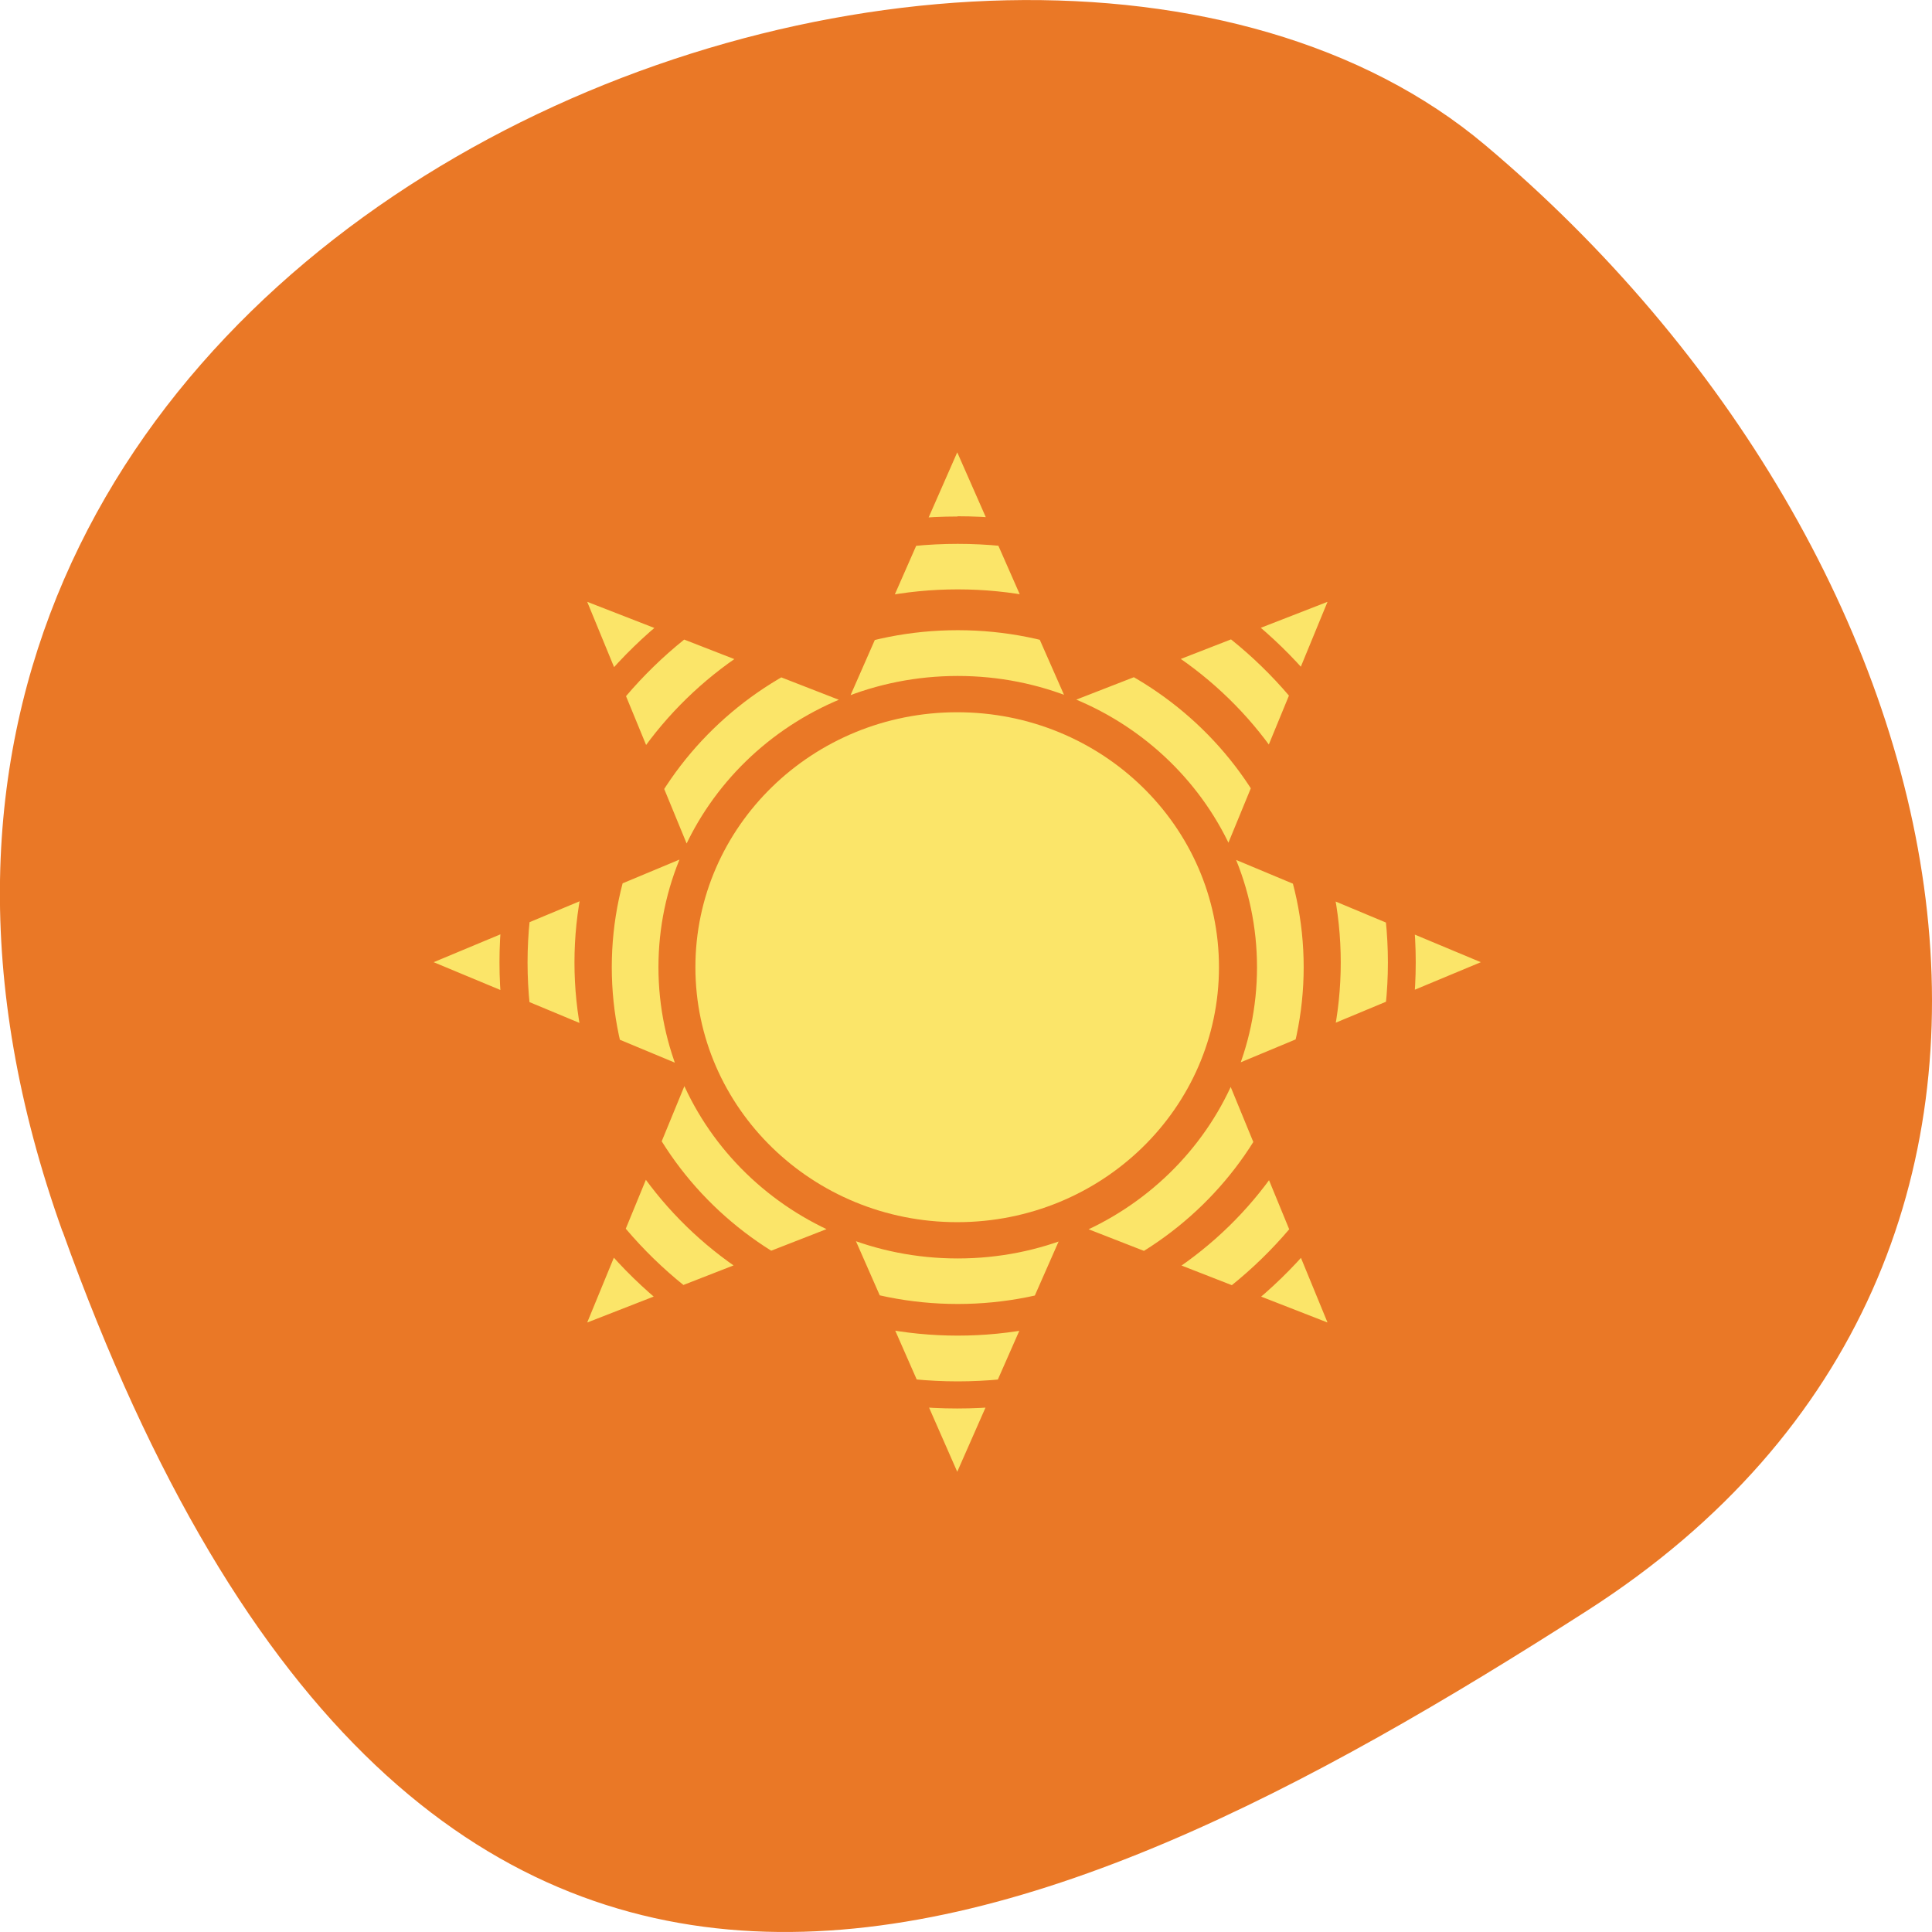 <svg xmlns="http://www.w3.org/2000/svg" viewBox="0 0 32 32"><defs><clipPath id="3"><path d="m 15.855 7.492 l -1.824 4.152 l -4.305 -1.676 l 1.723 4.188 l -4.266 1.781 l 4.266 1.777 l -1.723 4.191 l 4.305 -1.68 l 1.824 4.152 l 1.828 -4.152 l 4.305 1.68 l -1.723 -4.191 l 4.262 -1.777 l -4.262 -1.781 l 1.723 -4.188 l -4.305 1.676 m -3.621 0.07 h 3.59 l 2.543 2.473 v 3.5 l -2.543 2.473 h -3.59 l -2.543 -2.473 v -3.496 l 2.543 -2.473"/></clipPath><clipPath id="2"><path d="m 7.184 7.492 h 17.344 v 16.887 h -17.344"/></clipPath><clipPath id="0"><path d="m 11 11 h 10 v 10 h -10"/></clipPath><clipPath id="1"><path d="m 4.871 3.555 h 21.969 c 1.277 0 2.313 1.01 2.313 2.25 v 21.387 c 0 1.246 -1.035 2.254 -2.313 2.254 h -21.969 c -1.277 0 -2.313 -1.01 -2.313 -2.254 v -21.387 c 0 -1.242 1.035 -2.25 2.313 -2.25"/></clipPath></defs><path d="m 1.035 20.398 c -5.977 -16.676 15.496 -24.785 23.563 -17.996 c 8.07 6.789 10.824 18.422 1.688 24.277 c -9.137 5.855 -19.273 10.395 -25.25 -6.285" fill="#ea7826"/><g clip-path="url(#0)"><g clip-path="url(#1)"><path d="m 20.19 16.02 c 0 2.332 -1.938 4.223 -4.336 4.223 c -2.395 0 -4.336 -1.891 -4.336 -4.223 c 0 -2.332 1.941 -4.223 4.336 -4.223 c 2.398 0 4.336 1.891 4.336 4.223" fill="#fbe569"/></g></g><g clip-path="url(#2)"><g clip-path="url(#1)"><g clip-path="url(#3)"><path d="m 15.855 7.492 c -4.781 0 -8.672 3.789 -8.672 8.445 c 0 4.656 3.891 8.441 8.672 8.441 c 4.785 0 8.672 -3.789 8.672 -8.441 c 0 -4.656 -3.891 -8.445 -8.672 -8.445 m 0 1.059 c 4.199 0 7.594 3.301 7.594 7.387 c 0 4.09 -3.395 7.391 -7.594 7.391 c -4.195 0 -7.582 -3.301 -7.582 -7.391 c 0 -4.082 3.391 -7.383 7.59 -7.383 m 0 0.453 c -3.93 0 -7.125 3.109 -7.125 6.934 c 0 3.828 3.195 6.938 7.125 6.938 c 3.93 0 7.125 -3.109 7.125 -6.938 c 0 -3.824 -3.195 -6.934 -7.125 -6.934 m 0 0.754 c 3.512 0 6.344 2.762 6.344 6.18 c 0 3.418 -2.832 6.18 -6.344 6.18 c -3.512 0 -6.348 -2.758 -6.348 -6.18 c 0 -3.418 2.836 -6.18 6.348 -6.18 m 0 0.676 c -3.16 0 -5.73 2.504 -5.73 5.582 c 0 3.074 2.57 5.578 5.73 5.578 c 3.16 0 5.73 -2.504 5.73 -5.578 c 0 -3.078 -2.57 -5.582 -5.73 -5.582 m 0 0.758 c 2.742 0 4.957 2.156 4.957 4.824 c 0 2.668 -2.215 4.824 -4.957 4.824 c -2.742 0 -4.957 -2.156 -4.957 -4.824 c 0 -2.668 2.215 -4.824 4.957 -4.824" fill="#fbe569"/></g></g></g></svg>